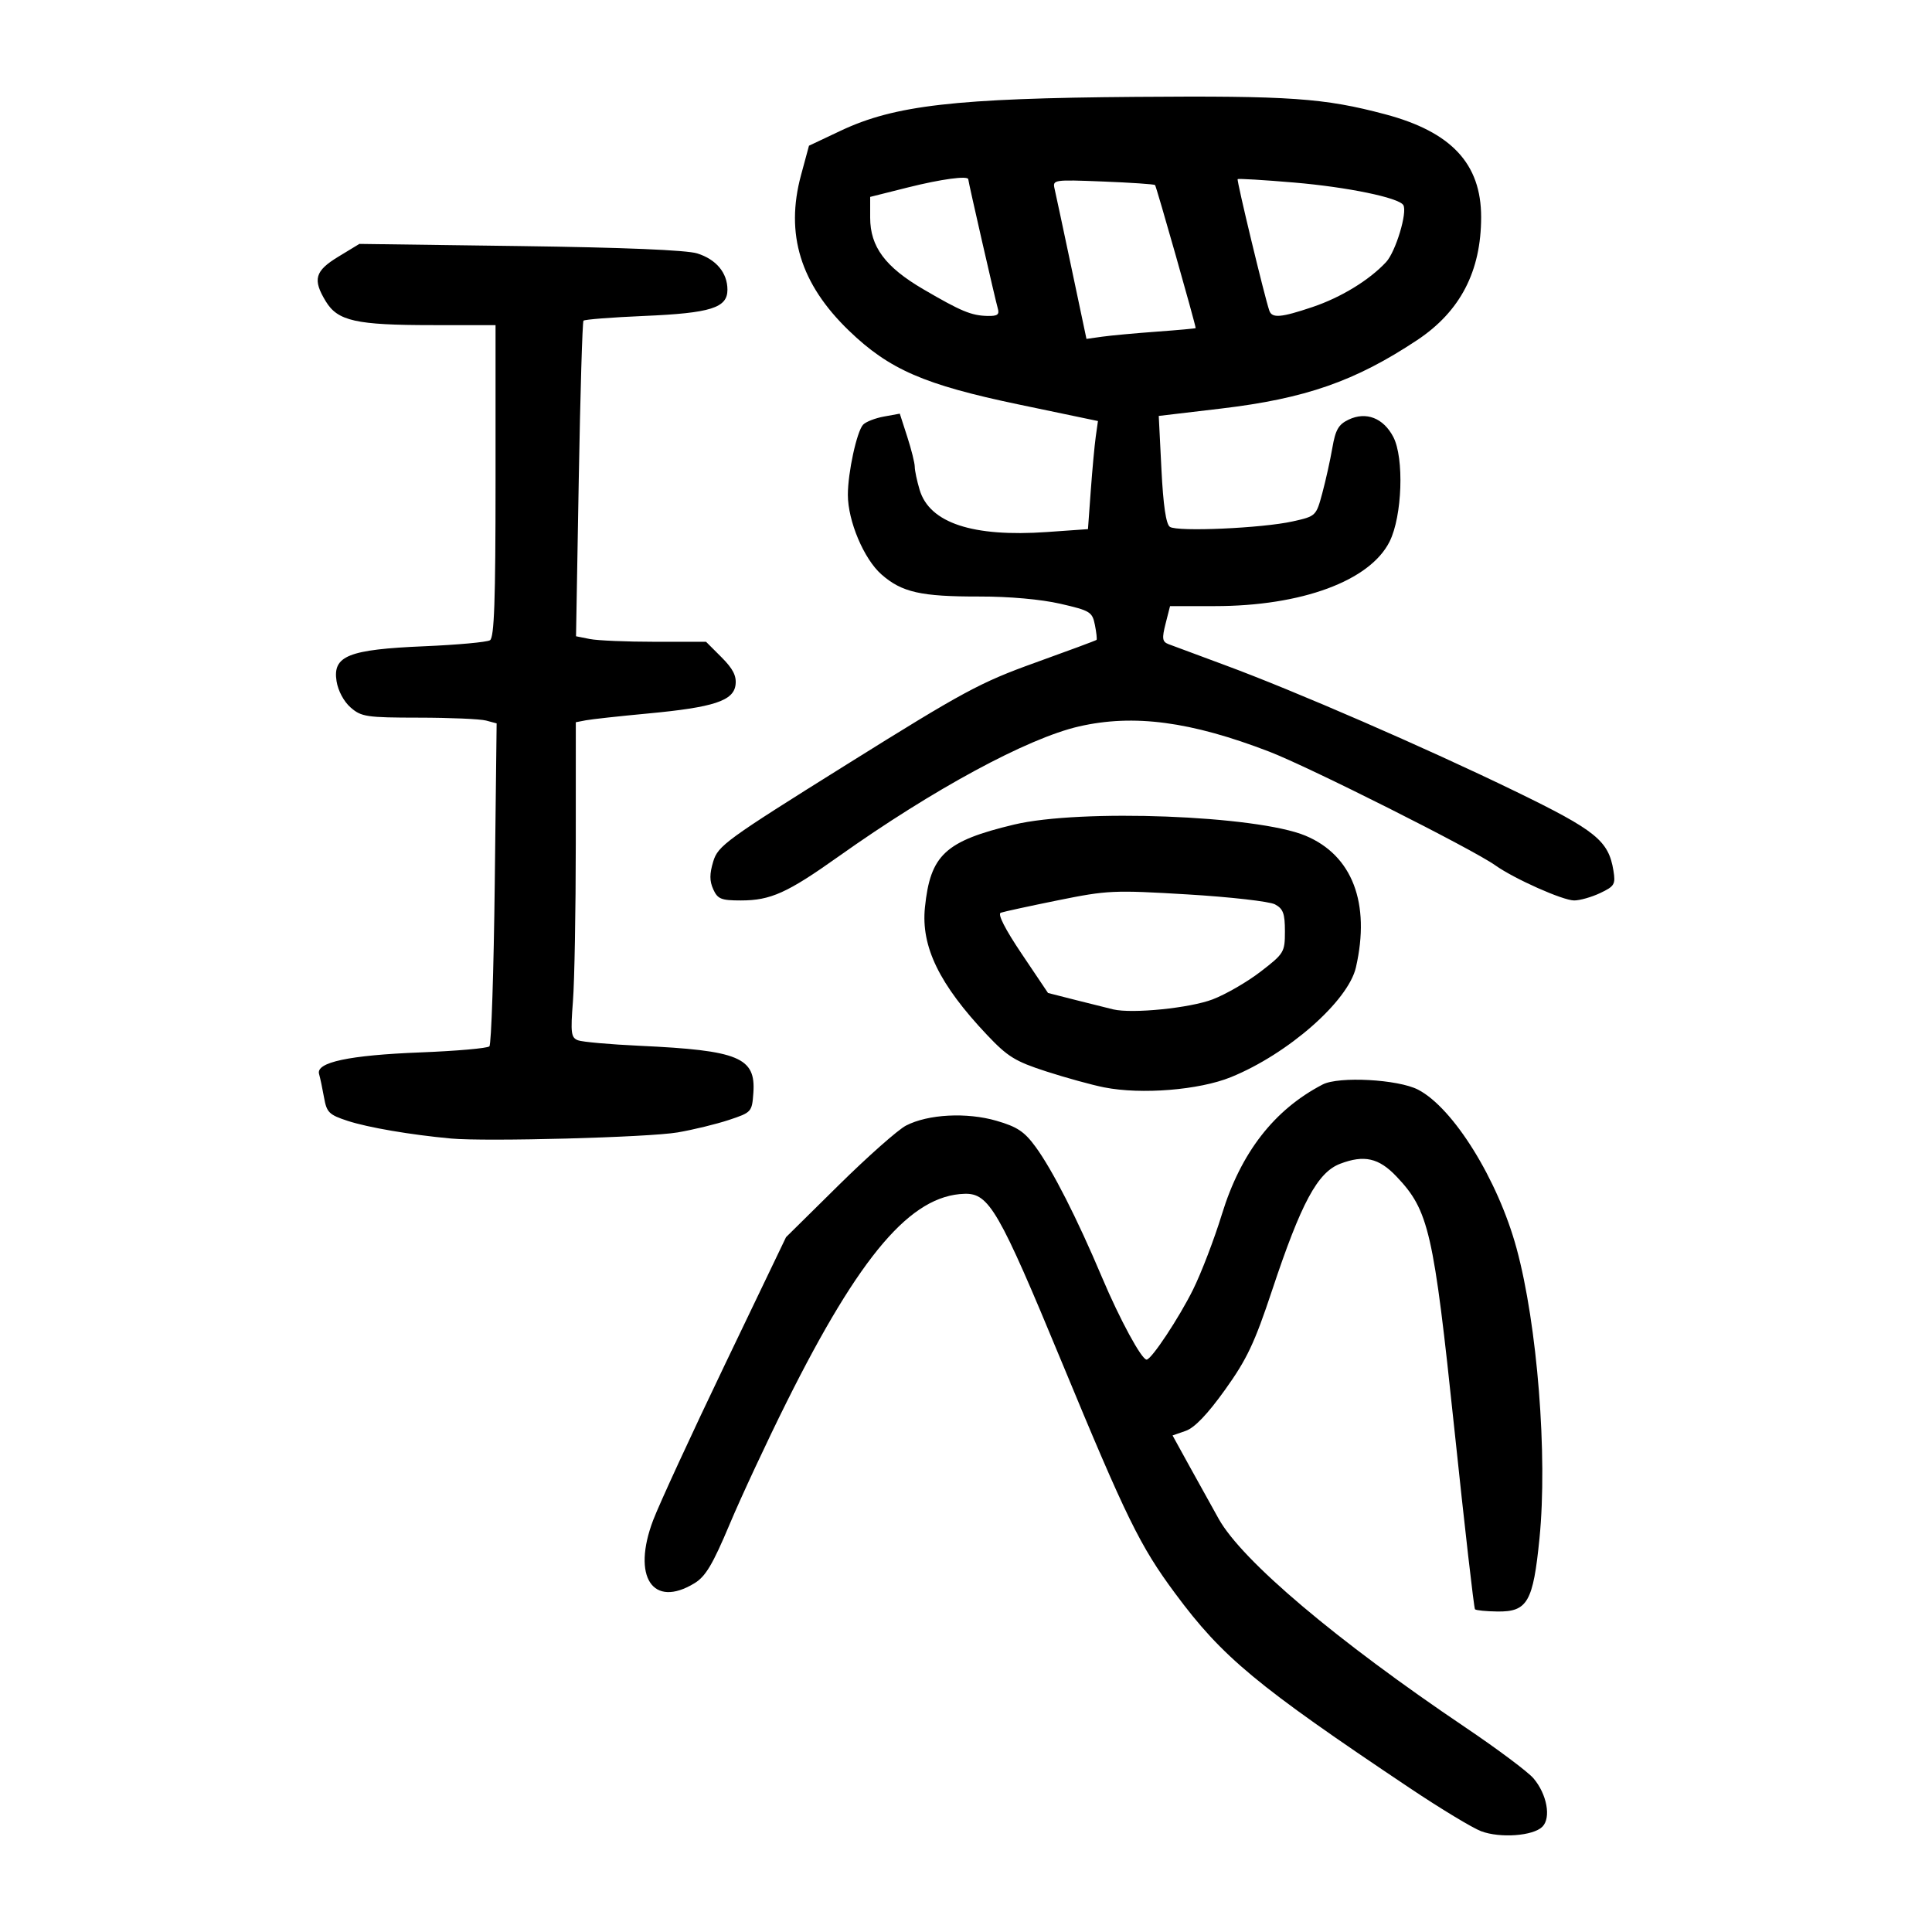 <?xml version="1.0" encoding="UTF-8" standalone="no"?>
<svg
   xmlns:dc="http://purl.org/dc/elements/1.1/"
   xmlns:cc="http://creativecommons.org/ns#"
   xmlns:rdf="http://www.w3.org/1999/02/22-rdf-syntax-ns#"
   xmlns:svg="http://www.w3.org/2000/svg"
   xmlns="http://www.w3.org/2000/svg"
   viewBox="0 0 300 300"
   height="300"
   width="300"
   id="svg236"
   version="1.1">
  <defs
     id="defs240" />
  <path
     id="path246"
     d="m 229.992,284.353 c -1.333,-0.5 -6.319,-3.515 -11.08,-6.701 -23.82,-15.937 -29.089,-20.309 -36.447,-30.244 -5.457,-7.368 -7.551,-11.64 -17.598,-35.912 -9.752,-23.558 -11.296,-26.232 -15.086,-26.124 -8.331,0.237 -16.219,9.471 -27.64,32.357 -3.041,6.094 -7.017,14.616 -8.835,18.938 -2.635,6.265 -3.742,8.124 -5.462,9.173 -6.495,3.96 -9.756,-1.008 -6.423,-9.786 0.946,-2.491 5.975,-13.398 11.176,-24.238 l 9.457,-19.71 8.181,-8.077 c 4.5,-4.442 9.203,-8.605 10.453,-9.252 3.423,-1.77 9.424,-2.086 14.055,-0.739 3.224,0.937 4.334,1.68 6.076,4.067 2.62,3.589 6.428,11.074 10.294,20.233 2.765,6.55 6.18,12.84 6.94,12.783 0.769,-0.057 5.017,-6.468 7.2,-10.868 1.279,-2.577 3.297,-7.847 4.485,-11.711 2.942,-9.57 8.114,-16.23 15.638,-20.141 2.506,-1.302 11.717,-0.805 14.82,0.8 5.474,2.831 12.387,13.968 15.292,24.635 3.229,11.859 4.839,32.19 3.564,45.013 -0.986,9.913 -1.866,11.446 -6.54,11.384 -1.751,-0.023 -3.316,-0.179 -3.477,-0.346 -0.161,-0.167 -1.603,-12.769 -3.205,-28.004 -3.231,-30.736 -3.96,-33.914 -8.998,-39.21 -2.731,-2.871 -5.004,-3.383 -8.728,-1.967 -3.515,1.336 -6.057,6.06 -10.572,19.644 -2.731,8.216 -3.905,10.7 -7.309,15.454 -2.722,3.802 -4.729,5.899 -6.103,6.378 l -2.047,0.714 2.58,4.687 c 1.419,2.578 3.484,6.3 4.589,8.271 3.652,6.514 18.277,18.876 38.324,32.39 4.951,3.338 9.703,6.893 10.558,7.901 2.088,2.458 2.759,6.124 1.374,7.508 -1.434,1.434 -6.547,1.809 -9.509,0.698 z M 70.022,176.788 c -6.229,-0.572 -12.882,-1.708 -16.03,-2.737 -2.898,-0.948 -3.264,-1.308 -3.673,-3.618 -0.25,-1.411 -0.598,-3.059 -0.774,-3.664 -0.529,-1.815 4.656,-2.919 15.745,-3.352 5.587,-0.218 10.402,-0.642 10.702,-0.942 0.3,-0.3 0.675,-11.706 0.835,-25.347 l 0.29,-24.802 -1.643,-0.44 c -0.904,-0.242 -5.599,-0.444 -10.434,-0.449 -8.116,-0.009 -8.929,-0.129 -10.584,-1.568 -1.062,-0.923 -1.958,-2.592 -2.197,-4.095 -0.626,-3.936 1.852,-4.924 13.608,-5.422 5.142,-0.218 9.738,-0.638 10.215,-0.934 0.666,-0.414 0.866,-6.126 0.866,-24.735 V 50.488 l -9.868,-0.004 C 55.286,50.48 52.45,49.847 50.598,46.81 48.515,43.393 48.883,42.079 52.547,39.853 l 3.257,-1.979 24.941,0.335 c 16.083,0.216 25.856,0.621 27.517,1.14 2.95,0.922 4.695,3.018 4.695,5.642 0,2.815 -2.582,3.627 -12.927,4.069 -5.015,0.214 -9.257,0.545 -9.426,0.736 -0.169,0.19 -0.499,11.294 -0.733,24.674 l -0.425,24.328 2.147,0.429 c 1.181,0.236 5.723,0.429 10.094,0.429 h 7.947 l 2.403,2.403 c 1.774,1.774 2.345,2.889 2.181,4.263 -0.298,2.504 -3.381,3.514 -13.661,4.475 -4.416,0.413 -8.73,0.886 -9.587,1.051 l -1.558,0.3 -0.004,18.858 c -0.002,10.372 -0.2,21.379 -0.44,24.461 -0.385,4.946 -0.294,5.658 0.78,6.07 0.669,0.257 4.996,0.642 9.616,0.855 15.361,0.71 18.014,1.811 17.619,7.311 -0.213,2.962 -0.278,3.035 -3.795,4.202 -1.968,0.653 -5.552,1.525 -7.964,1.937 -4.535,0.775 -29.702,1.452 -35.202,0.948 z m 101.453,-7.936 c -1.904,-0.377 -5.956,-1.492 -9.003,-2.478 -4.842,-1.567 -6.004,-2.284 -9.222,-5.689 -7.401,-7.833 -10.255,-13.703 -9.626,-19.795 0.841,-8.147 3.14,-10.285 13.814,-12.844 10.315,-2.473 37.733,-1.431 45.276,1.721 7.27,3.037 10.115,10.461 7.834,20.442 -1.198,5.244 -10.533,13.443 -19.412,17.051 -4.93,2.003 -13.906,2.73 -19.661,1.591 z m 16.839,-13.675 c 2.024,-0.773 5.374,-2.713 7.444,-4.31 3.639,-2.807 3.764,-3.015 3.764,-6.258 0,-2.76 -0.273,-3.5 -1.544,-4.18 -0.849,-0.454 -6.964,-1.15 -13.588,-1.546 -11.468,-0.685 -12.428,-0.642 -20.097,0.912 -4.429,0.898 -8.431,1.767 -8.893,1.932 -0.531,0.19 0.665,2.539 3.248,6.381 l 4.088,6.08 4.37,1.112 c 2.403,0.611 4.993,1.258 5.755,1.437 2.97,0.698 11.906,-0.204 15.454,-1.56 z m -77.558,-17.084 c -0.588,-1.29 -0.589,-2.389 -0.003,-4.328 0.738,-2.444 1.973,-3.341 20.712,-15.051 18.179,-11.36 20.748,-12.747 29.276,-15.813 5.142,-1.849 9.429,-3.441 9.527,-3.538 0.098,-0.097 -0.015,-1.145 -0.252,-2.327 -0.404,-2.02 -0.731,-2.22 -5.372,-3.286 -3.006,-0.69 -7.925,-1.13 -12.559,-1.122 -9.094,0.016 -12.044,-0.649 -15.21,-3.429 -2.728,-2.395 -5.219,-8.298 -5.219,-12.367 0,-3.443 1.386,-9.825 2.363,-10.883 0.414,-0.448 1.866,-1.018 3.227,-1.266 l 2.474,-0.451 1.161,3.596 c 0.639,1.978 1.161,4.07 1.161,4.648 0,0.579 0.342,2.194 0.76,3.589 1.541,5.145 8.239,7.36 19.787,6.546 l 6.351,-0.448 0.434,-5.969 c 0.239,-3.283 0.587,-7.059 0.775,-8.392 l 0.341,-2.424 -12.313,-2.574 c -14.654,-3.063 -20.091,-5.427 -26.343,-11.45 -7.541,-7.265 -9.928,-15.008 -7.45,-24.164 l 1.235,-4.564 4.922,-2.326 c 8.374,-3.958 17.809,-5.042 45.78,-5.258 24.033,-0.186 29.275,0.18 38.781,2.706 10.271,2.73 14.889,7.68 14.889,15.96 0,8.428 -3.245,14.662 -9.945,19.11 -9.612,6.38 -17.347,9.077 -30.493,10.63 l -9.622,1.137 0.417,8.302 c 0.281,5.594 0.709,8.504 1.311,8.921 1.149,0.796 14.334,0.212 19.07,-0.844 3.61,-0.806 3.639,-0.833 4.598,-4.389 0.531,-1.968 1.233,-5.135 1.561,-7.037 0.484,-2.811 0.957,-3.63 2.525,-4.378 2.715,-1.295 5.397,-0.257 6.935,2.683 1.706,3.261 1.392,12.294 -0.563,16.233 -3.037,6.116 -13.659,10.041 -27.173,10.041 h -6.928 l -0.693,2.728 c -0.583,2.295 -0.514,2.798 0.435,3.17 0.62,0.243 4.556,1.705 8.745,3.25 10.809,3.985 31.222,12.856 45.097,19.597 12.57,6.107 14.51,7.675 15.267,12.339 0.343,2.115 0.164,2.418 -2.052,3.469 -1.335,0.634 -3.16,1.152 -4.054,1.151 -1.762,-5.9e-4 -9.303,-3.363 -12.262,-5.468 -3.504,-2.492 -28.88,-15.253 -35.071,-17.635 -12.197,-4.694 -21.032,-5.866 -29.54,-3.92 -7.993,1.829 -22.664,9.764 -37.359,20.206 -7.963,5.658 -10.54,6.817 -15.156,6.817 -3.06,0 -3.599,-0.217 -4.288,-1.729 z m 68.857,-86.595 c 3.333,-0.243 6.056,-0.491 6.051,-0.552 -0.05,-0.684 -6.114,-22.039 -6.308,-22.214 -0.145,-0.131 -3.789,-0.377 -8.099,-0.547 -7.652,-0.303 -7.828,-0.276 -7.502,1.129 0.183,0.791 1.372,6.36 2.642,12.374 l 2.309,10.936 2.424,-0.342 c 1.333,-0.188 5.151,-0.541 8.483,-0.783 z m -24.676,-3.607 c -0.372,-1.26 -4.583,-19.677 -4.583,-20.046 0,-0.605 -4.177,-0.043 -9.374,1.26 l -5.861,1.47 v 3.217 c 0,4.521 2.34,7.669 8.279,11.138 5.851,3.417 7.43,4.073 9.946,4.13 1.543,0.035 1.876,-0.21 1.593,-1.168 z m 48.878,-0.219 c 4.417,-1.488 8.816,-4.176 11.42,-6.979 1.484,-1.598 3.344,-7.761 2.67,-8.851 -0.711,-1.15 -8.664,-2.792 -16.931,-3.495 -4.724,-0.402 -8.68,-0.64 -8.791,-0.529 -0.181,0.181 4.183,18.307 4.917,20.42 0.419,1.205 1.805,1.088 6.714,-0.566 z"
     style="fill:#000000;stroke-width:0.693" />
</svg>
